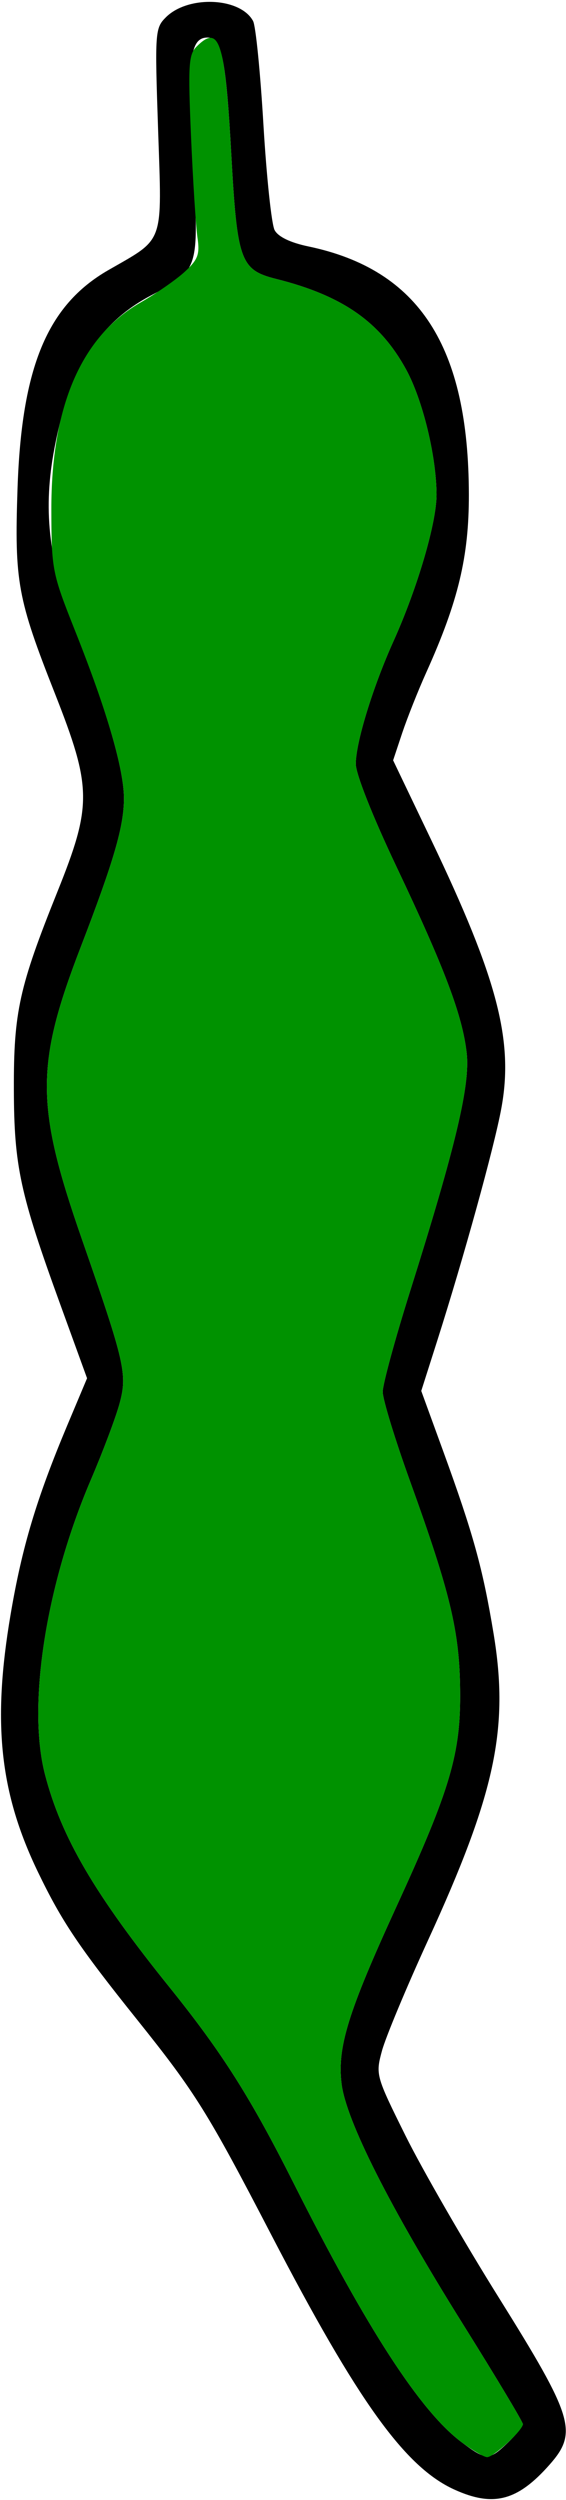 <?xml version="1.0" encoding="UTF-8" standalone="no"?>
<!DOCTYPE svg PUBLIC "-//W3C//DTD SVG 1.1//EN"
"http://www.w3.org/Graphics/SVG/1.1/DTD/svg11.dtd">
<svg width="136px" height="600px"
xmlns="http://www.w3.org/2000/svg" version="1.1">
<g transform="translate(0000, 0000) scale(1, 1)">
<path fill="#000000" stroke="none" d="
M 109.23 597.50
C 97.35 592.15 86.00 576.37 65.15 536.27
C 49.88 506.88 46.94 502.18 32.99 484.76
C 18.92 467.20 14.86 461.16 9.13 449.29
C -0.08 430.21 -1.87 413.41 2.55 387.44
C 5.30 371.23 8.77 359.69 16.15 342.10
L 20.92 330.77
L 14.51 313.13
C 4.79 286.40 3.38 279.88 3.33 261.37
C 3.28 242.88 4.60 236.88 13.81 213.97
C 22.14 193.24 22.08 189.00 13.19 166.43
C 4.20 143.65 3.46 139.61 4.21 117.27
C 5.19 88.12 11.37 73.26 26.01 64.84
C 39.65 56.99 38.92 59.03 37.99 31.17
C 37.19 7.62 37.25 6.75 39.88 4.13
C 45.23 -1.18 57.75 -0.64 60.81 5.05
C 61.45 6.21 62.56 17.42 63.30 29.96
C 64.05 42.50 65.25 53.87 65.99 55.24
C 66.85 56.83 69.76 58.24 74.14 59.15
C 100.72 64.73 112.61 83.11 112.66 118.71
C 112.69 133.55 110.11 144.33 102.47 161.28
C 100.47 165.70 97.87 172.27 96.65 175.89
L 94.46 182.47
L 103.59 201.53
C 119.58 234.91 123.48 249.85 120.44 266.11
C 118.71 275.45 111.43 301.76 105.07 321.73
L 101.22 333.81
L 106.44 348.13
C 113.75 368.19 116.01 376.40 118.60 392.06
C 122.36 414.81 119.02 430.42 102.85 465.64
C 97.61 477.08 92.62 489.03 91.77 492.21
C 90.23 497.91 90.32 498.21 97.48 512.63
C 101.48 520.67 111.56 538.16 119.90 551.48
C 137.80 580.12 138.90 583.75 132.06 591.49
C 124.38 600.19 118.57 601.73 109.23 597.50
M 122.01 586.24
C 124.01 584.34 125.64 582.33 125.64 581.78
C 125.64 581.23 119.19 570.48 111.30 557.88
C 93.63 529.65 83.12 508.84 82.07 500.05
C 81.02 491.30 83.62 482.94 95.19 457.71
C 108.27 429.23 110.74 420.84 110.56 405.58
C 110.41 391.47 108.20 382.29 98.53 355.49
C 94.92 345.49 91.96 335.82 91.96 334.03
C 91.96 332.23 94.92 321.37 98.53 309.90
C 109.47 275.21 113.00 260.39 112.14 252.75
C 111.12 243.72 106.87 232.45 95.25 207.98
C 89.49 195.84 85.49 185.74 85.49 183.33
C 85.49 178.21 89.59 164.85 94.54 153.89
C 100.30 141.13 104.91 125.43 104.89 118.71
C 104.86 109.49 101.56 95.95 97.57 88.66
C 91.31 77.23 82.27 70.94 66.38 66.95
C 57.75 64.79 56.99 62.64 55.58 37.11
C 54.30 14.03 53.27 9.01 49.87 9.01
C 45.63 9.01 44.98 14.32 46.33 38.18
C 47.86 65.07 47.96 64.73 36.16 70.97
C 23.37 77.76 16.28 89.28 12.84 108.91
C 10.35 123.10 11.85 135.09 18.16 151.31
C 25.92 171.32 29.79 184.75 29.78 191.67
C 29.76 198.36 27.37 206.59 19.47 227.10
C 8.48 255.57 8.51 265.35 19.69 297.42
C 30.00 327.03 30.63 329.78 28.74 336.79
C 27.86 340.08 24.75 348.33 21.84 355.13
C 11.02 380.41 6.52 409.25 10.80 425.82
C 14.71 440.91 22.73 454.61 40.83 477.05
C 53.44 492.72 60.23 503.43 70.60 524.03
C 88.19 558.97 101.08 578.81 110.98 586.16
C 116.86 590.54 117.49 590.54 122.01 586.24"/>
<path fill="#009200" stroke="none" d="
M 110.98 586.16
C 101.08 578.81 88.19 558.97 70.60 524.03
C 60.23 503.43 53.44 492.72 40.83 477.05
C 22.73 454.61 14.71 440.91 10.80 425.82
C 6.52 409.25 11.02 380.41 21.84 355.13
C 24.75 348.33 27.86 340.08 28.74 336.79
C 30.63 329.78 30.00 327.03 19.69 297.42
C 8.51 265.35 8.48 255.57 19.47 227.10
C 27.37 206.59 29.76 198.36 29.78 191.67
C 29.79 184.60 25.76 170.78 18.00 151.29
C 12.52 137.50 12.37 136.73 12.34 122.32
C 12.29 97.52 19.52 80.76 33.78 72.59
C 37.64 70.38 42.46 67.03 44.47 65.15
C 47.60 62.25 48.04 61.04 47.44 56.95
C 47.06 54.31 46.36 43.42 45.90 32.74
C 45.16 15.59 45.32 13.08 47.24 11.18
C 52.73 5.70 54.06 9.84 55.58 37.11
C 56.99 62.64 57.75 64.79 66.38 66.95
C 82.27 70.94 91.31 77.23 97.57 88.66
C 101.56 95.95 104.86 109.49 104.89 118.71
C 104.91 125.43 100.30 141.13 94.54 153.89
C 89.59 164.85 85.49 178.21 85.49 183.33
C 85.49 185.74 89.49 195.84 95.25 207.98
C 106.87 232.45 111.12 243.72 112.14 252.75
C 113.00 260.39 109.47 275.21 98.53 309.90
C 94.92 321.37 91.96 332.23 91.96 334.03
C 91.96 335.82 94.92 345.49 98.53 355.49
C 108.20 382.29 110.41 391.47 110.56 405.58
C 110.74 420.84 108.27 429.23 95.19 457.71
C 83.62 482.94 81.02 491.30 82.07 500.05
C 83.12 508.84 93.63 529.65 111.30 557.88
C 119.19 570.48 125.64 581.23 125.64 581.78
C 125.64 583.22 118.62 589.70 117.05 589.70
C 116.33 589.70 113.59 588.10 110.98 586.16"/>
</g>
</svg>
